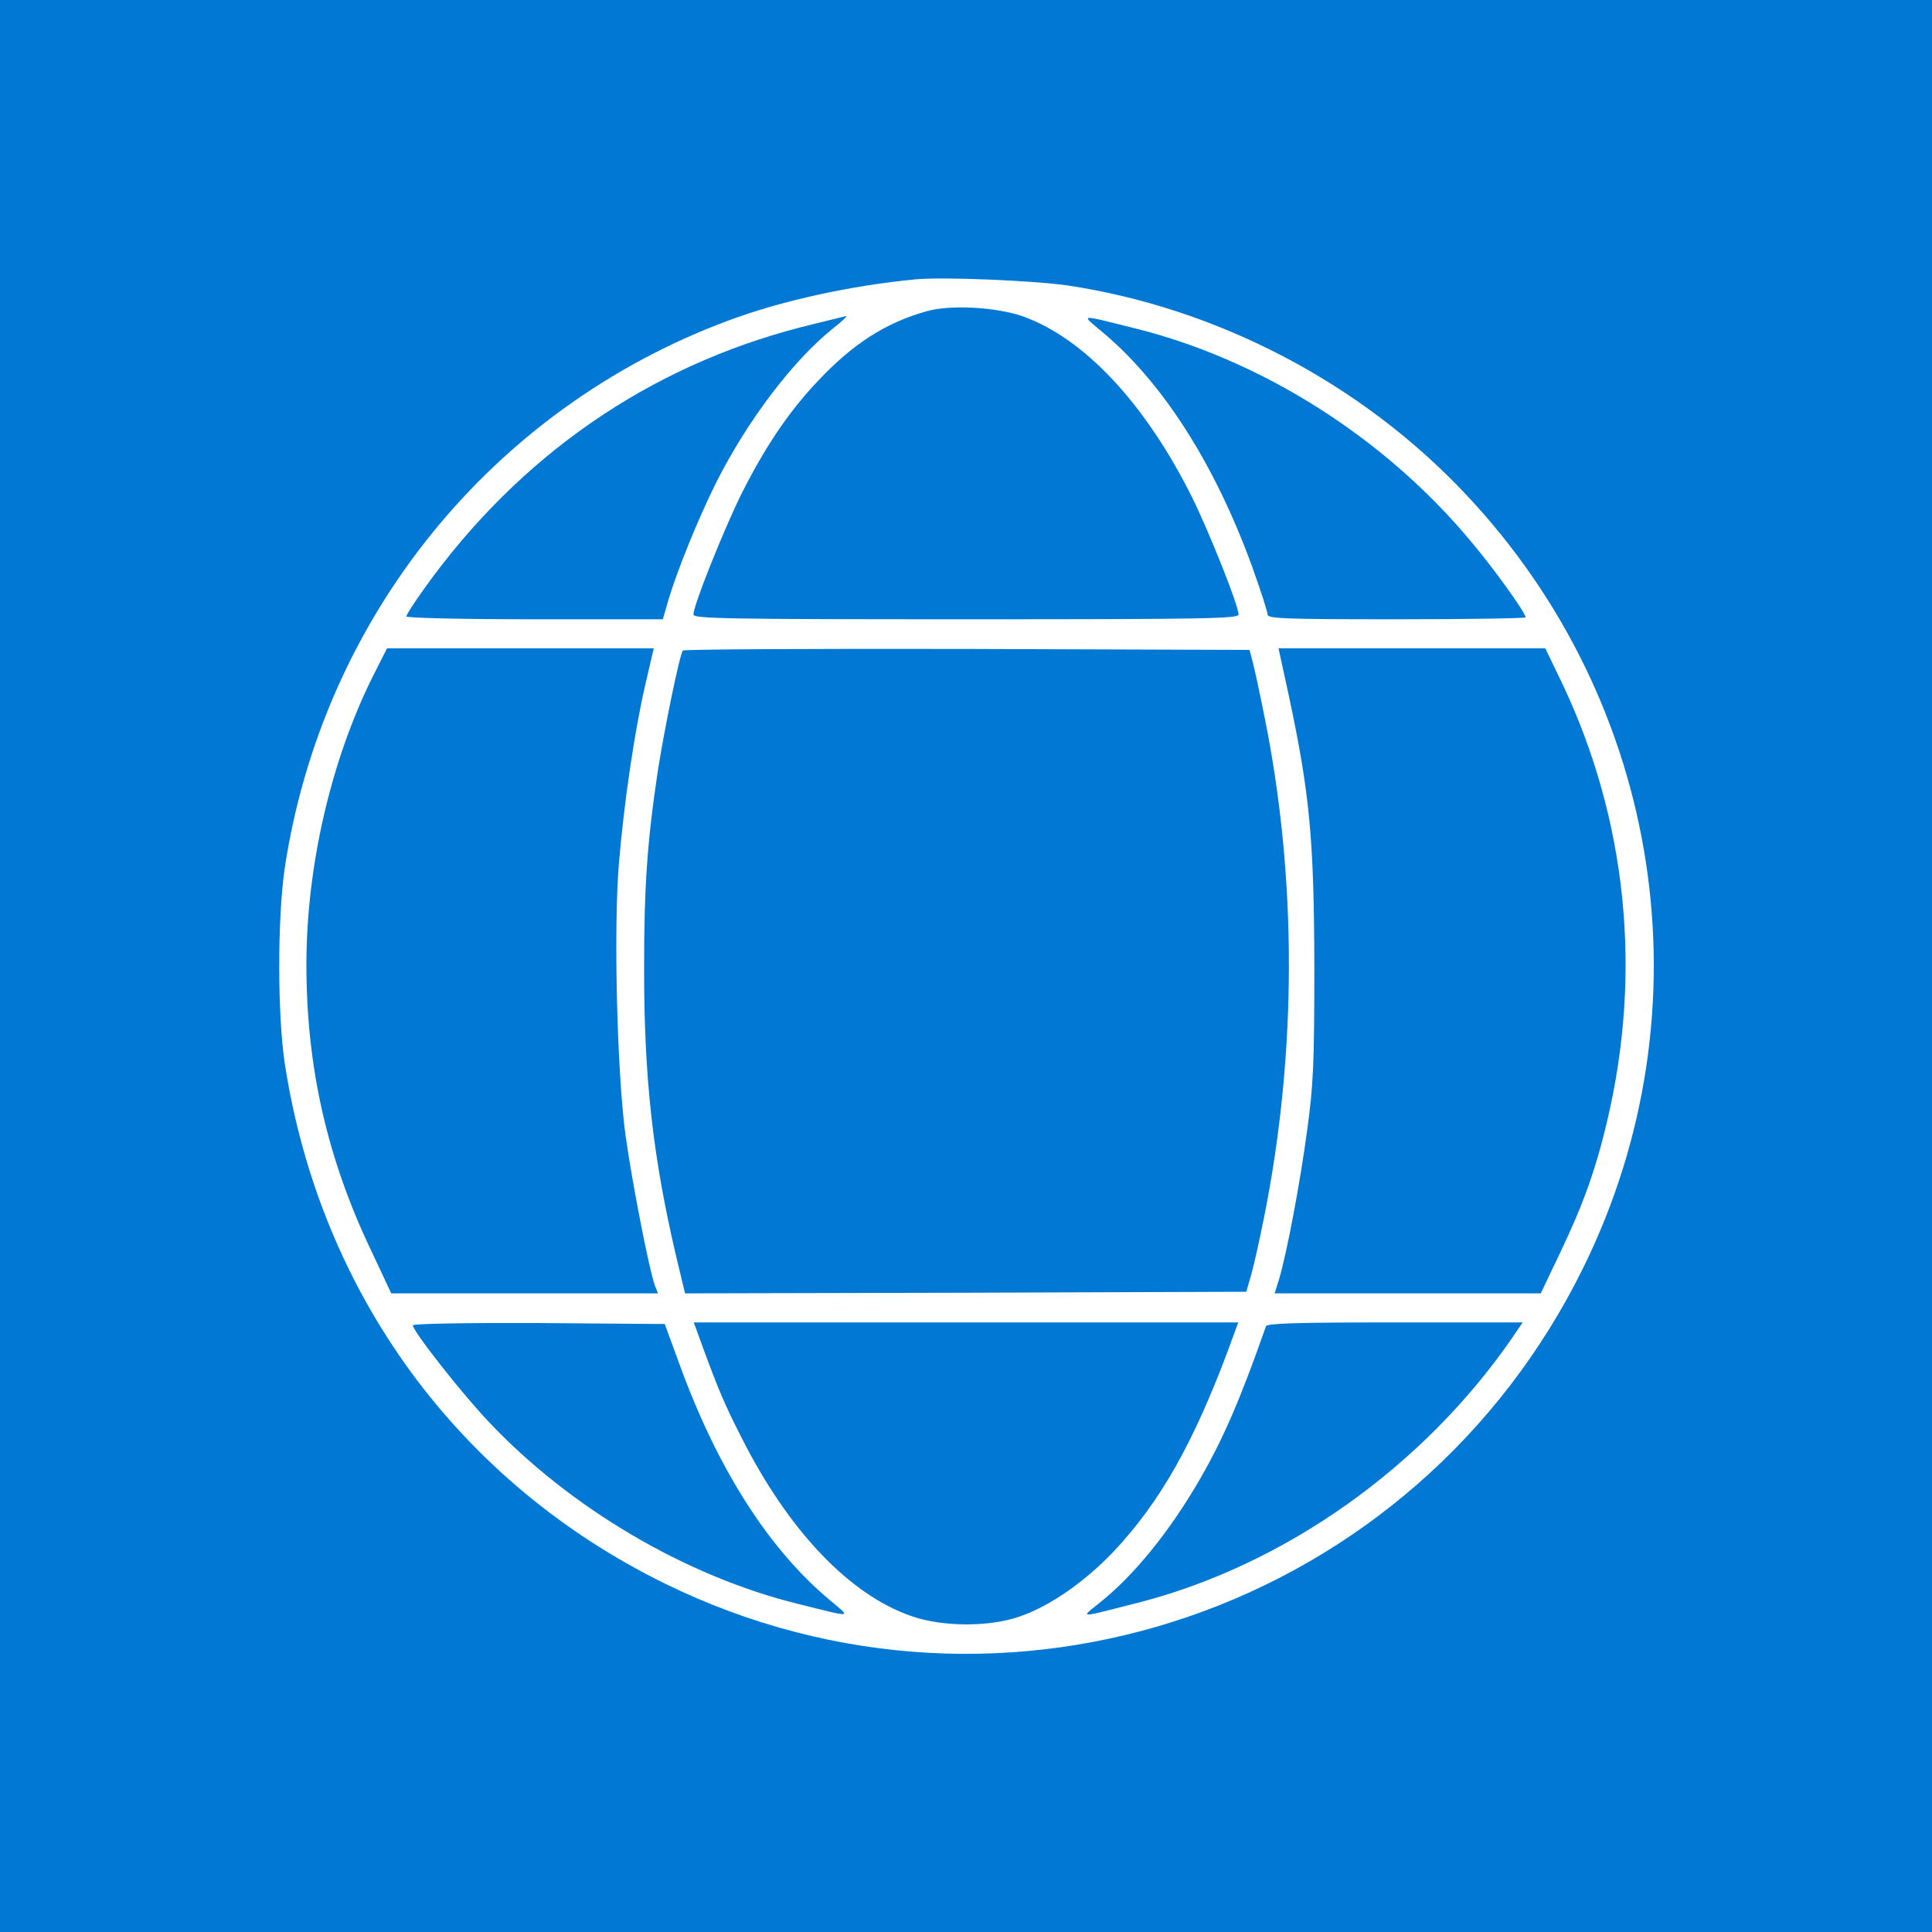 <svg version="1.0" xmlns="http://www.w3.org/2000/svg"
 width="599pt" height="599pt" viewBox="0 0 599 599">
<rect x="0" y="0" width="599" height="599" fill="#333333" stroke="none"/>
<rect height="599pt" width="599pt" y="0" x="0" fill="white"/>
<g transform="translate(0,599) scale(0.1,-0.1)"
fill="#0078d4" stroke="none">
<path d="M0 2995 l0 -2995 2995 0 2995 0 0 2995 0 2995 -2995 0 -2995 0 0
-2995z m3310 2110 c465 -70 911 -303 1235 -648 611 -648 756 -1599 365 -2395
-521 -1062 -1791 -1500 -2848 -982 -640 314 -1069 900 -1179 1612 -23 154 -23
451 0 608 118 776 641 1422 1372 1695 168 63 384 110 585 129 85 8 365 -4 470
-19z"/>
<path d="M2873 5025 c-126 -35 -229 -101 -337 -216 -92 -97 -166 -208 -239
-354 -55 -112 -147 -342 -147 -370 0 -13 92 -15 845 -15 753 0 845 2 845 15 0
28 -92 258 -145 365 -146 292 -336 493 -526 560 -83 28 -223 36 -296 15z"/>
<path d="M2485 4976 c-474 -122 -875 -399 -1169 -810 -31 -43 -56 -82 -56 -87
0 -5 170 -9 398 -9 l397 0 18 62 c28 93 92 251 148 363 97 192 238 378 362
477 27 21 45 38 40 38 -4 -1 -66 -16 -138 -34z"/>
<path d="M3416 4962 c189 -157 352 -413 468 -734 25 -70 46 -135 46 -143 0
-13 49 -15 400 -15 220 0 400 3 400 6 0 14 -98 151 -170 236 -268 322 -651
564 -1045 661 -173 43 -164 44 -99 -11z"/>
<path d="M1156 3893 c-130 -261 -206 -589 -206 -894 0 -317 64 -601 203 -891
l60 -128 413 0 414 0 -9 23 c-18 47 -72 325 -92 470 -26 194 -37 640 -20 842
16 187 47 399 80 545 l28 120 -414 0 -413 0 -44 -87z"/>
<path d="M2117 3973 c-11 -17 -58 -249 -77 -370 -34 -227 -43 -363 -43 -618 0
-339 27 -582 100 -893 l27 -112 870 2 870 3 13 45 c8 25 27 110 43 190 101
508 102 1048 0 1550 -16 80 -33 159 -38 175 l-8 30 -877 3 c-481 1 -878 -1
-880 -5z"/>
<path d="M3997 3828 c64 -301 77 -442 78 -833 0 -307 -3 -370 -23 -515 -23
-168 -62 -373 -86 -455 l-14 -45 412 0 413 0 61 128 c72 151 110 258 145 407
109 460 61 932 -138 1353 l-54 112 -413 0 -414 0 33 -152z"/>
<path d="M1280 1881 c0 -18 150 -209 235 -299 253 -268 611 -479 960 -565 173
-43 164 -44 99 11 -189 157 -348 406 -465 726 l-48 131 -390 3 c-222 1 -391
-2 -391 -7z"/>
<path d="M2179 1813 c50 -136 69 -180 120 -280 145 -288 335 -488 528 -554 95
-33 240 -34 334 -1 94 32 204 109 292 202 144 153 248 337 358 633 l28 77
-844 0 -844 0 28 -77z"/>
<path d="M3925 1878 c-77 -220 -131 -346 -203 -471 -95 -165 -207 -303 -316
-389 -56 -45 -65 -45 119 2 456 116 887 421 1164 823 l32 47 -396 0 c-307 0
-397 -3 -400 -12z"/>
</g>
</svg>
